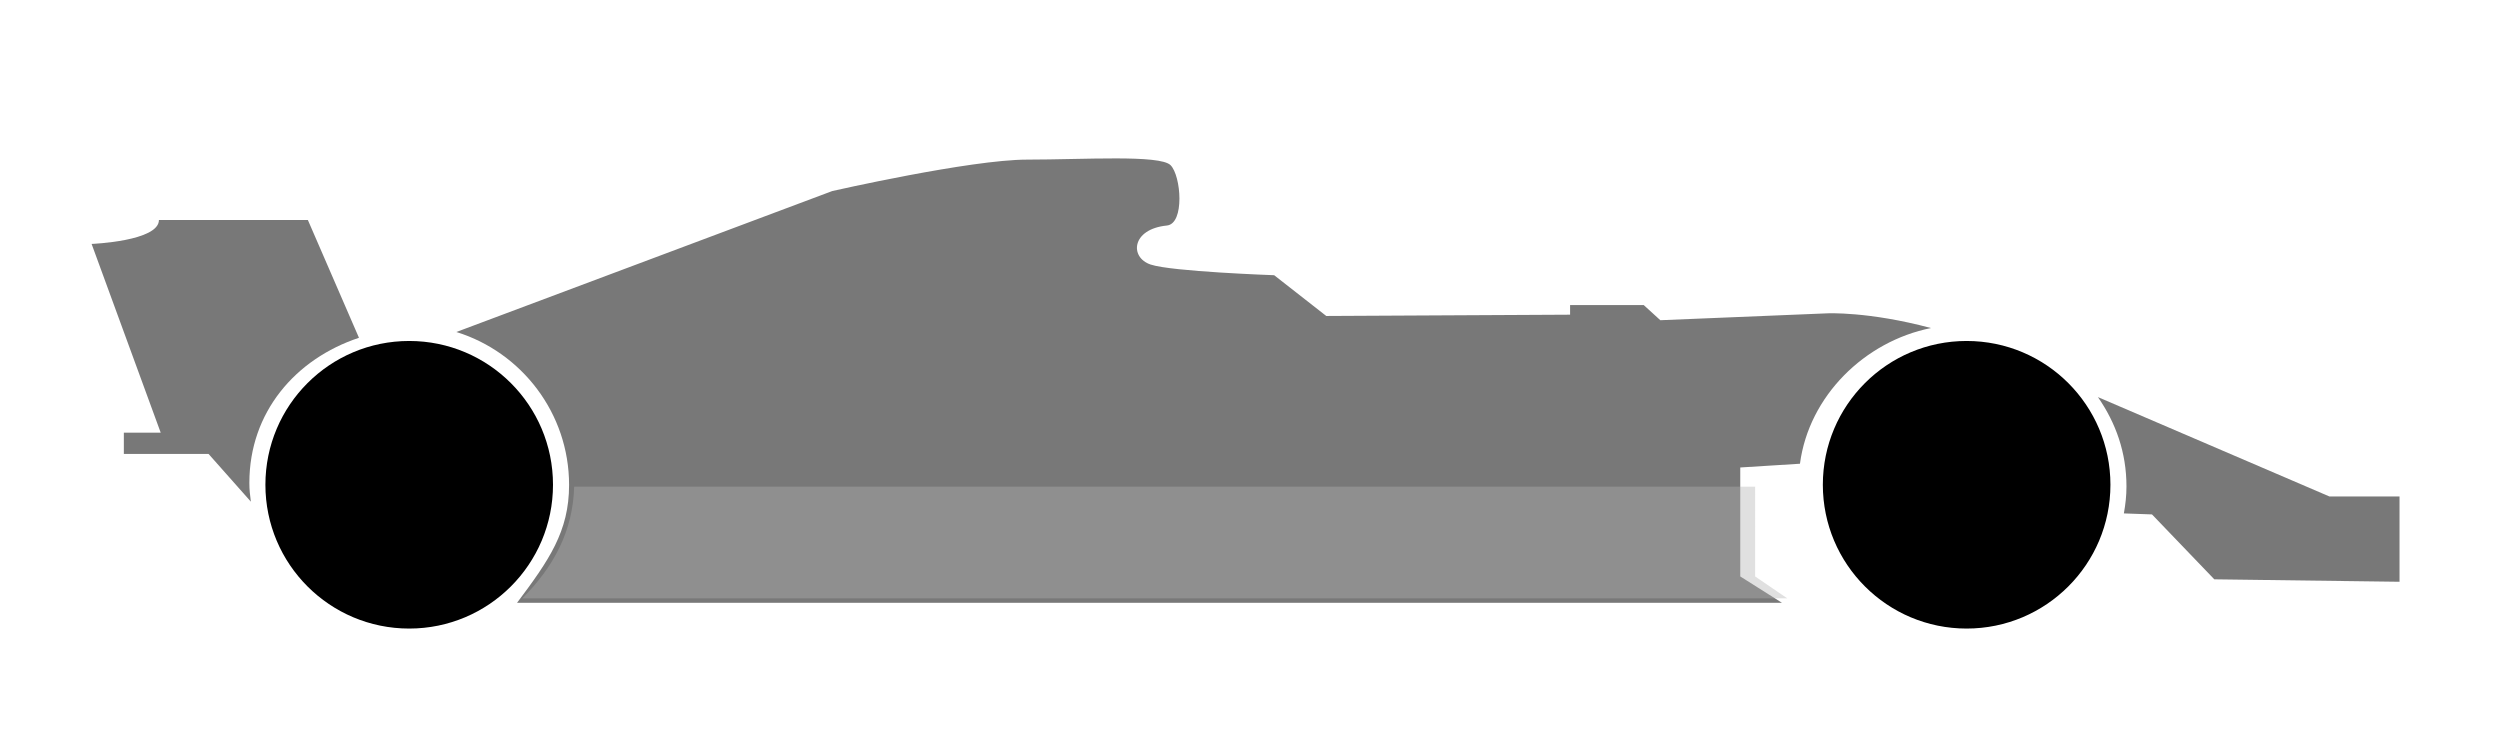 <?xml version="1.0" encoding="utf-8"?>
<!-- Generator: Adobe Illustrator 17.0.0, SVG Export Plug-In . SVG Version: 6.00 Build 0)  -->
<!DOCTYPE svg PUBLIC "-//W3C//DTD SVG 1.1//EN" "http://www.w3.org/Graphics/SVG/1.1/DTD/svg11.dtd">
<svg version="1.1" id="Capa_1" xmlns="http://www.w3.org/2000/svg" xmlns:xlink="http://www.w3.org/1999/xlink" x="0px" y="0px"
	 width="117.546px" height="35.264px" viewBox="0 0 117.546 35.264" enable-background="new 0 0 117.546 35.264"
	 xml:space="preserve">
<g>
	<g>
		<circle cx="19.24" cy="22.793" r="6.761"/>
		<circle cx="92.468" cy="22.793" r="6.761"/>
		<path fill="none" d="M12.648,24.658c0.812,2.879,3.457,5.003,6.593,5.003c1.507,0,2.897-0.318,4.03-1.318h-2.218L12.648,24.658z"
			/>
		<path fill="none" d="M92.661,15.948c0.944,0.337,1.938,0.763,2.952,1.312l1.726,0.716C96.138,16.762,94.487,15.999,92.661,15.948z
			"/>
		<path fill="none" d="M17.129,16.274l0.341,0.831l2.859-1.072c-0.356-0.057-0.717-0.095-1.089-0.095
			C18.504,15.938,17.795,16.058,17.129,16.274z"/>
		<g>
			<g>
				<g>
					<path fill="#787878" d="M7.473,10.343c0,1-3.166,1.126-3.166,1.126l3.249,8.874H5.823v1h3.983l1.99,2.245
						c-0.042-0.322-0.071-0.554-0.071-0.887c0-3.318,2.164-5.826,5.153-6.819l-2.402-5.538C14.476,10.343,7.307,10.343,7.473,10.343
						z"/>
				</g>
				<g>
					<path fill="#787878" d="M109.525,23.343l-10.884-4.672c0.844,1.215,1.342,2.611,1.342,4.199c0,0.447-0.047,0.845-0.122,1.27
						l1.322,0.047l2.93,3.052l8.709,0.115v-4.011H109.525z"/>
				</g>
				<g>
					<path fill="#787878" d="M85.907,14.733l-7.841,0.323l-0.781-0.713h-3.462v0.453l-11.464,0.061l-2.45-1.917
						c0,0-4.807-0.168-5.807-0.501c-1-0.333-0.904-1.669,0.762-1.835c0.845-0.085,0.673-2.338,0.173-2.838
						c-0.5-0.5-4.079-0.261-6.745-0.261c-2.666,0-9.162,1.478-9.162,1.478l-17.674,6.627c3.066,0.948,5.301,3.817,5.301,7.191
						c0,2.19-0.947,3.541-2.446,5.541h59.473l-1.96-1.239v-5.123l2.807-0.176c0.422-3.189,3.041-5.754,6.162-6.38
						C87.839,14.634,85.907,14.733,85.907,14.733z"/>
				</g>
			</g>
		</g>
		<path opacity="0.4" fill="#B3B3B3" d="M82.524,22.882H26.996c-0.053,2.101-0.98,3.793-2.436,5.25h59.473l-1.509-1.028V22.882z"/>
	</g>
</g>
</svg>
